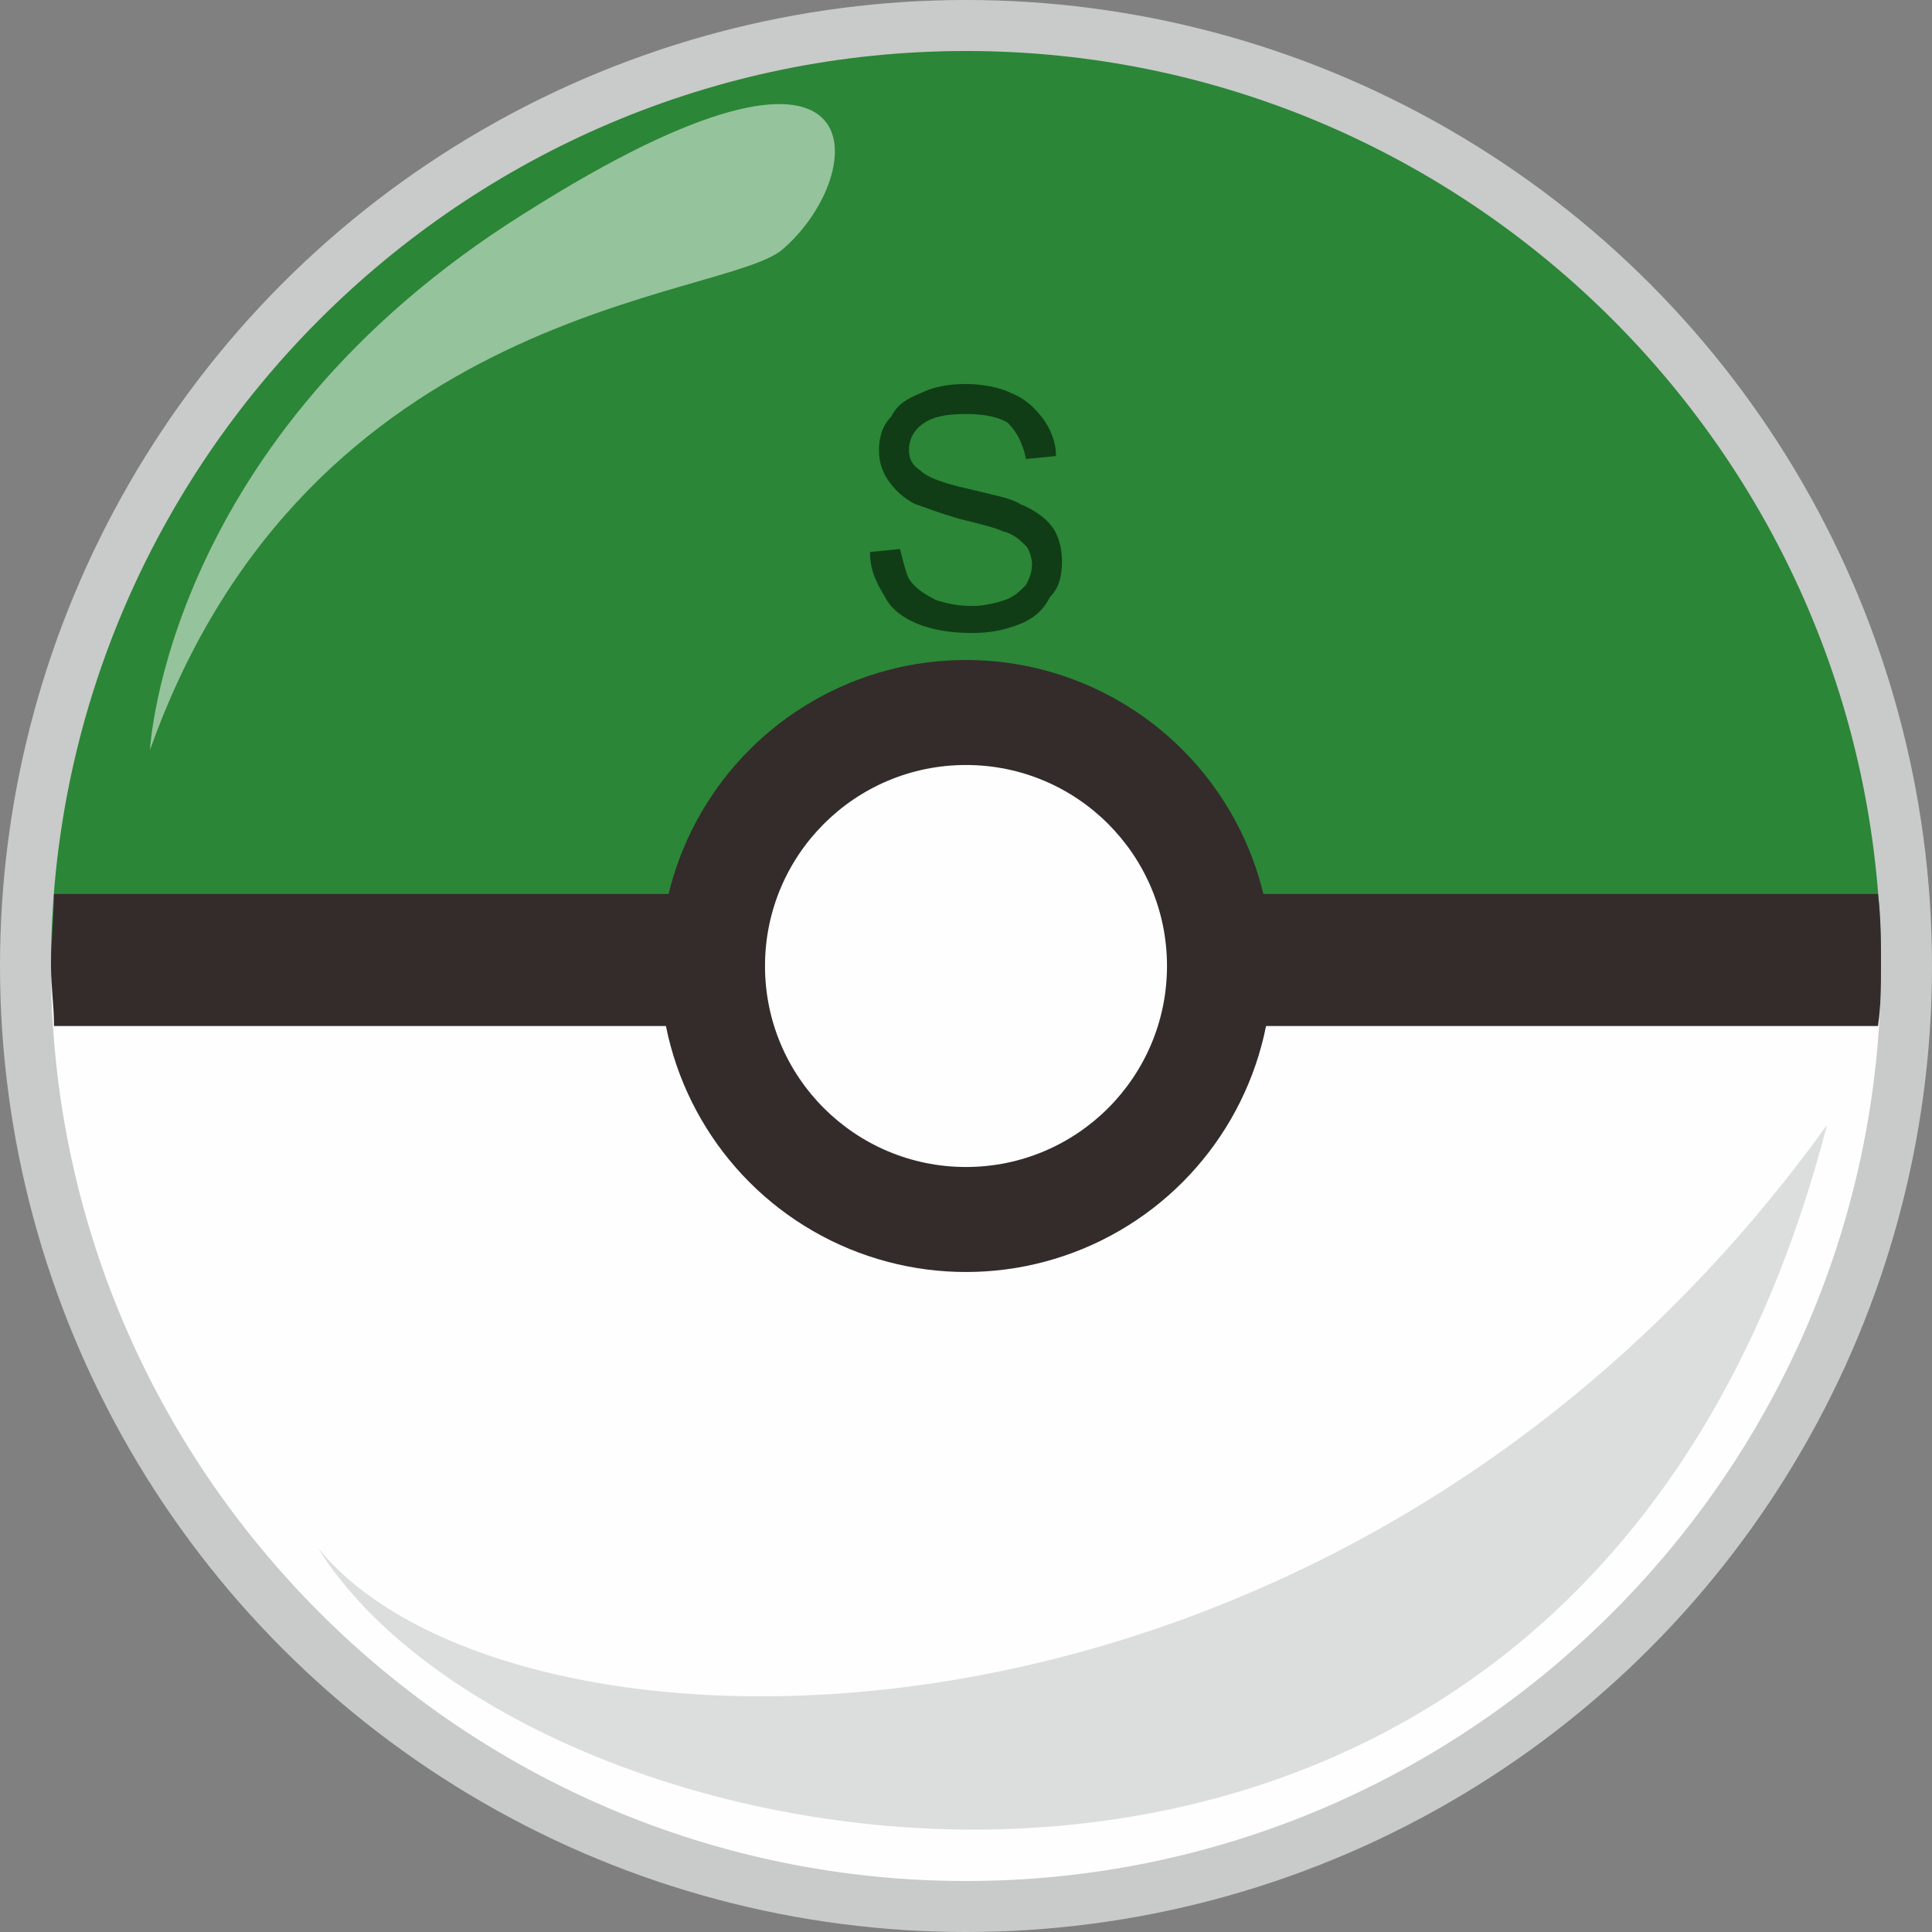 <?xml version="1.0" ?><!DOCTYPE svg  PUBLIC '-//W3C//DTD SVG 1.1//EN'  'http://www.w3.org/Graphics/SVG/1.1/DTD/svg11.dtd'><svg height="1.67in" style="shape-rendering:geometricPrecision; text-rendering:geometricPrecision; image-rendering:optimizeQuality; fill-rule:evenodd; clip-rule:evenodd" version="1.1" viewBox="0 0 644 644" width="1.67in" xml:space="preserve" xmlns="http://www.w3.org/2000/svg" xmlns:xlink="http://www.w3.org/1999/xlink"><rect x="0" y="0" width="644" height="644" fill="#808080" stroke="none"/><defs><style type="text/css">
   <![CDATA[
    .fil1 {fill:#FEFEFE}
    .fil5 {fill:#DCDDDD}
    .fil0 {fill:#C9CACA}
    .fil3 {fill:#332C2B}
    .fil2 {fill:#2B8637}
    .fil6 {fill:#103D16;fill-rule:nonzero}
    .fil4 {fill:#FEFEFE;fill-opacity:0.502}
   ]]>
  </style></defs><g id="Layer_x0020_1"><circle class="fil0" cx="322" cy="322" r="322"/><path class="fil1" d="M627 322c0,168 -137,305 -305,305 -168,0 -305,-137 -305,-305l610 0z"/><path class="fil2" d="M322 17c168,0 305,137 305,305l-610 0c0,-168 137,-305 305,-305z"/><path class="fil3" d="M626 298c1,8 1,16 1,24 0,7 0,13 -1,20l-608 0c0,-7 -1,-13 -1,-20 0,-8 1,-16 1,-24l608 0z"/><circle class="fil3" cx="322" cy="322" r="102"/><circle class="fil1" cx="322" cy="322" r="67"/><path class="fil4" d="M50 250c0,0 5,-104 125,-179 120,-76 115,-13 86,12 -19,17 -158,18 -211,167z"/><path class="fil5" d="M106 516c64,79 341,84 503,-141 -83,321 -432,255 -503,141z"/><path class="fil6" d="M290 184l10 -1c1,4 2,8 3,10 2,3 5,5 9,7 3,1 7,2 12,2 4,0 8,-1 11,-2 3,-1 5,-3 7,-5 1,-2 2,-4 2,-7 0,-2 -1,-5 -2,-6 -2,-2 -4,-4 -8,-5 -2,-1 -6,-2 -14,-4 -7,-2 -12,-4 -15,-5 -4,-2 -7,-5 -9,-8 -2,-3 -3,-6 -3,-10 0,-4 1,-8 4,-11 2,-4 5,-6 10,-8 4,-2 9,-3 15,-3 5,0 11,1 15,3 5,2 8,5 11,9 2,3 4,7 4,12l-10 1c-1,-5 -3,-9 -6,-12 -3,-2 -8,-3 -14,-3 -7,0 -11,1 -14,3 -3,2 -5,5 -5,9 0,3 1,5 4,7 2,2 7,4 16,6 8,2 14,3 17,5 5,2 9,5 11,8 2,3 3,7 3,11 0,5 -1,9 -4,12 -2,4 -5,7 -10,9 -5,2 -10,3 -16,3 -7,0 -13,-1 -18,-3 -5,-2 -9,-5 -11,-9 -3,-5 -5,-9 -5,-15z"/></g></svg>
